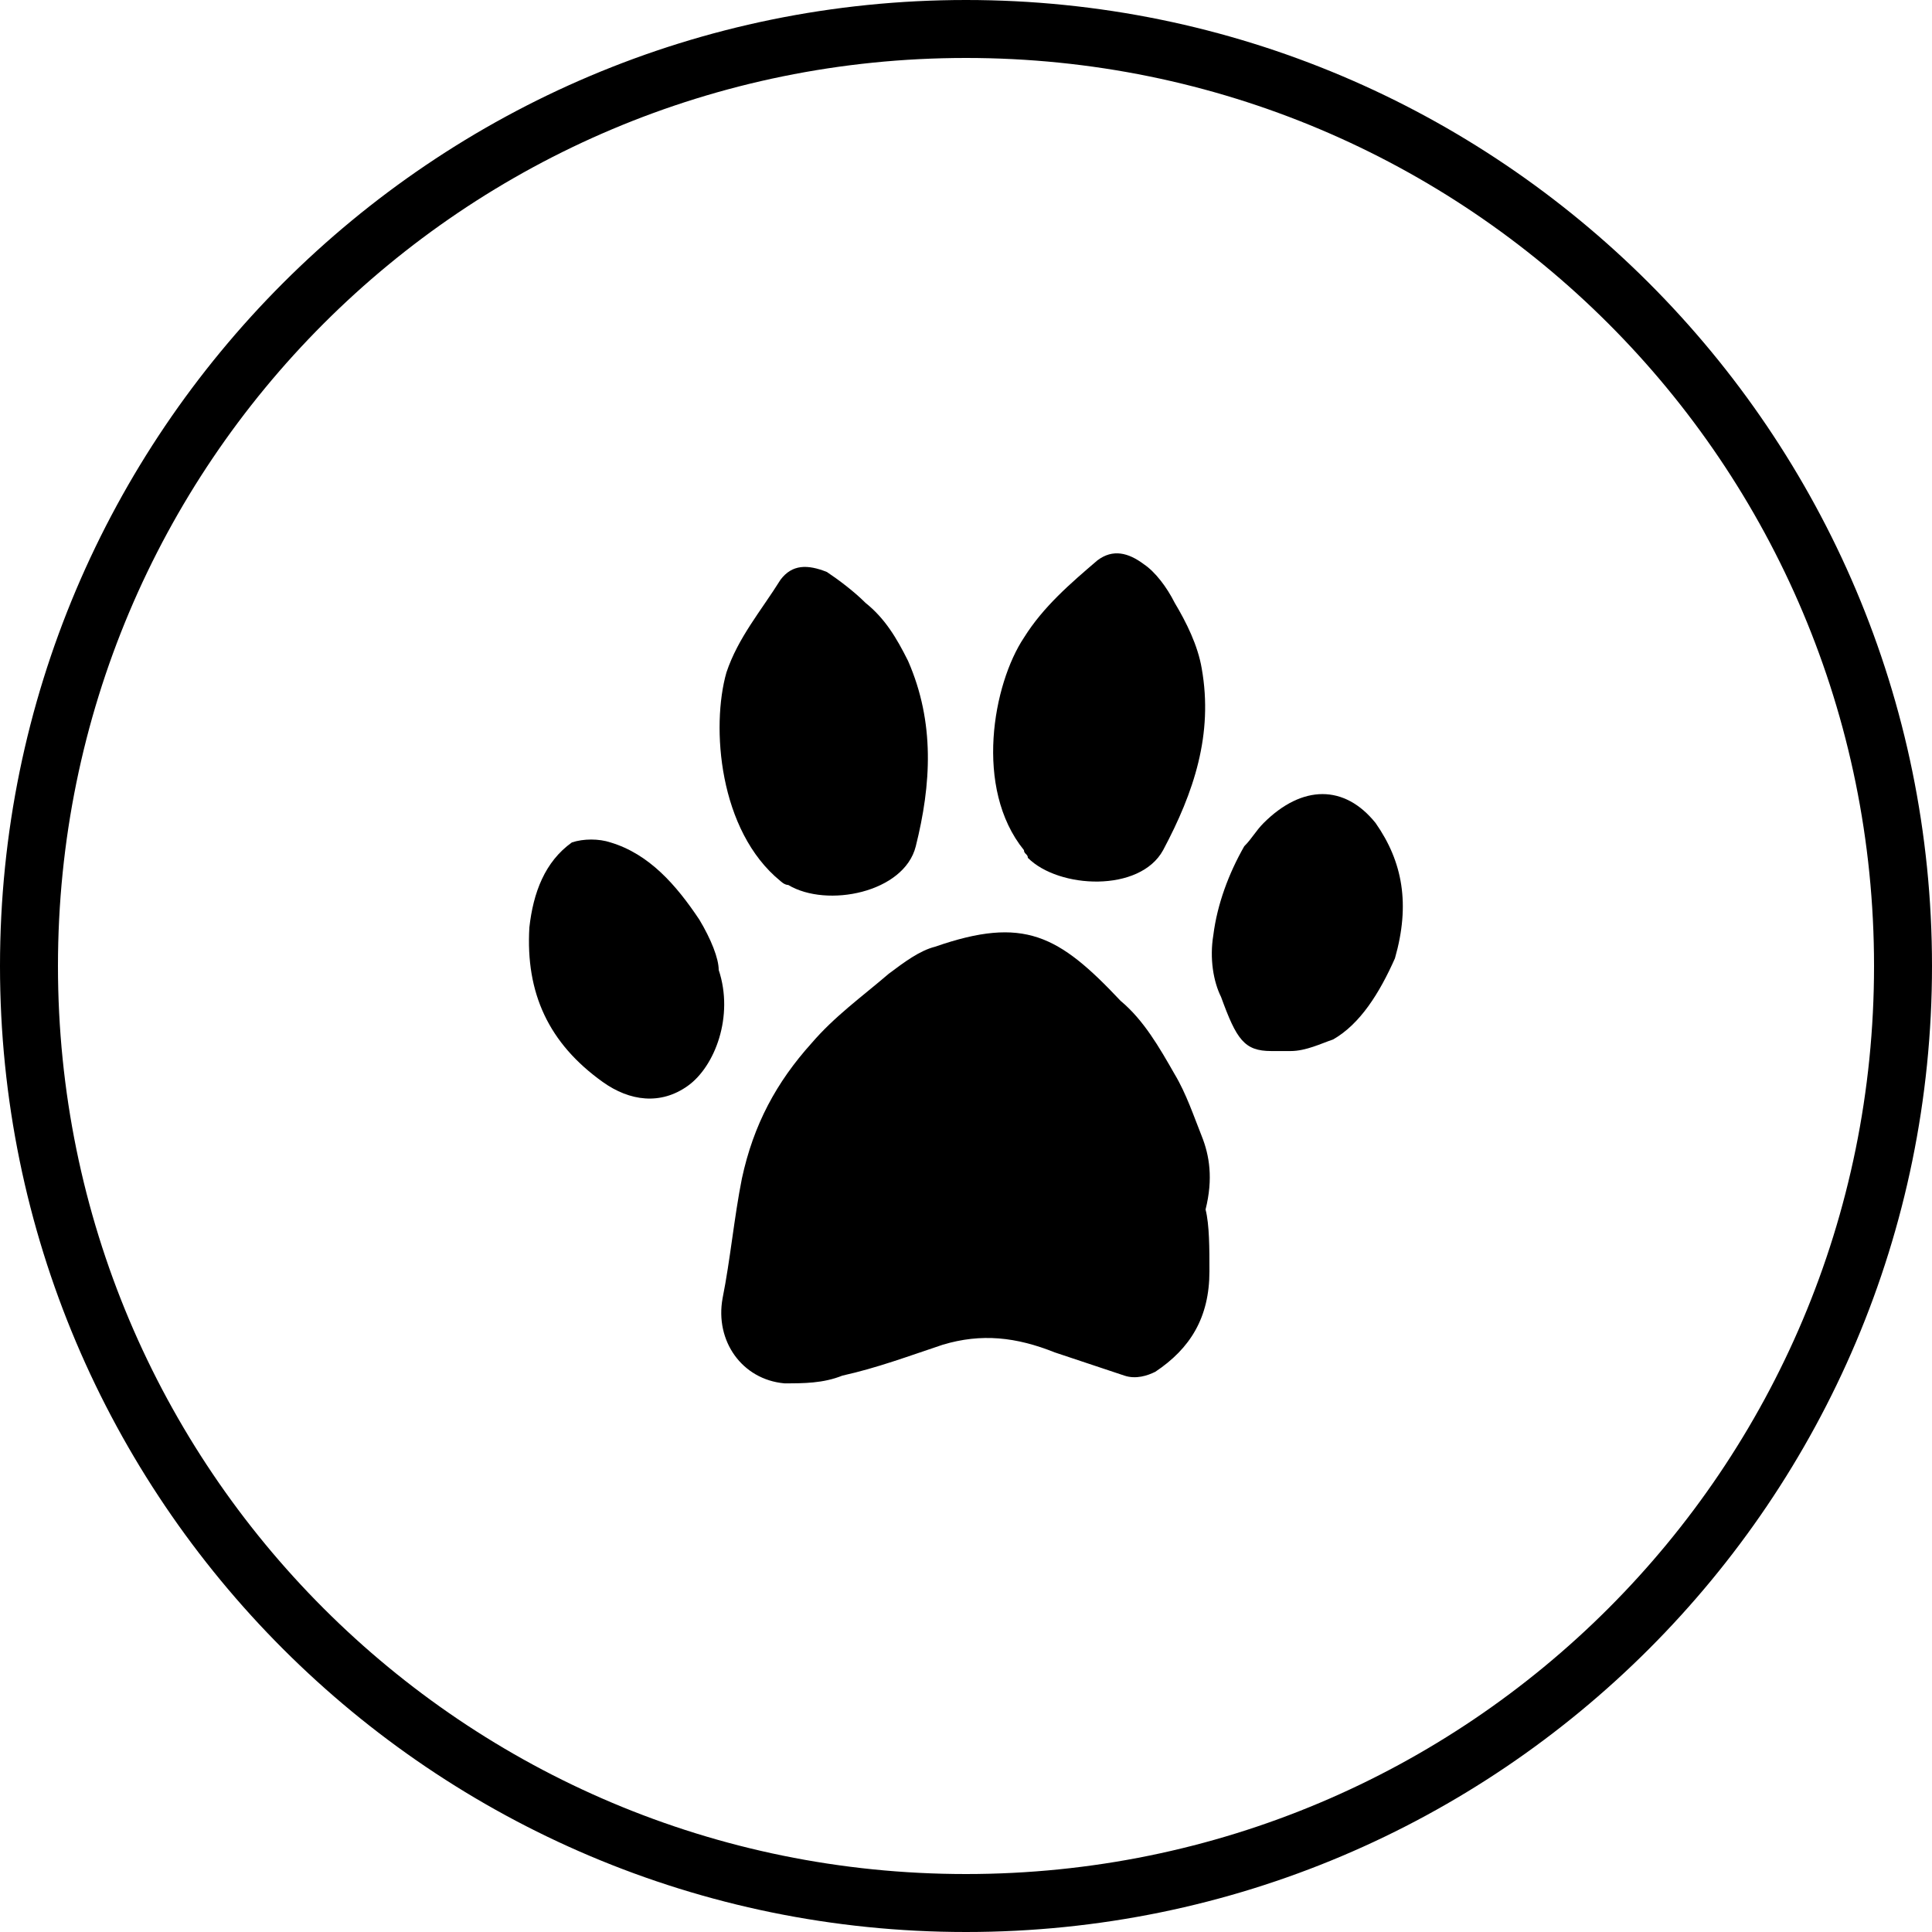 <svg width="50" height="50" viewBox="0 0 50 50" fill="none" xmlns="http://www.w3.org/2000/svg">
<g clip-path="url(#clip0_15693_1229)">
<path d="M25 50C11.2 50 0 38.8 0 25C0 11.2 11.2 0 25 0C38.8 0 50 11.2 50 25C50 38.8 38.8 50 25 50ZM25 1.5C12 1.5 1.5 12 1.5 25C1.5 38 12 48.5 25 48.5C38 48.5 48.5 38 48.5 25C48.5 12 38 1.5 25 1.5Z" fill="black"/>
<path d="M31.1 29.401C30.9 28.901 30.7 28.301 30.4 27.801C30 27.101 29.6 26.401 29 25.901C27.4 24.201 26.5 23.701 24.2 24.501C23.8 24.601 23.4 24.901 23 25.201C22.3 25.801 21.6 26.301 21 27.001C20.1 28.001 19.5 29.101 19.2 30.501C19 31.501 18.9 32.601 18.7 33.601C18.5 34.701 19.2 35.701 20.3 35.801C20.8 35.801 21.3 35.801 21.8 35.601C22.7 35.401 23.5 35.101 24.4 34.801C25.4 34.501 26.3 34.601 27.3 35.001C27.9 35.201 28.5 35.401 29.1 35.601C29.4 35.701 29.7 35.601 29.9 35.501C30.8 34.901 31.3 34.101 31.3 32.901C31.3 32.301 31.3 31.701 31.2 31.301C31.4 30.501 31.3 29.901 31.1 29.401Z" fill="black"/>
<path d="M18.1 23.802C17.5 22.902 16.8 22.102 15.8 21.802C15.5 21.702 15.1 21.702 14.8 21.802C14.1 22.302 13.8 23.102 13.7 24.002C13.6 25.702 14.2 27.002 15.6 28.002C16.3 28.502 17.1 28.602 17.8 28.102C18.5 27.602 19 26.302 18.6 25.102C18.6 24.802 18.4 24.302 18.1 23.802Z" fill="black"/>
<path d="M20.2 22.803C20.2 22.803 20.3 22.903 20.4 22.903C21.4 23.503 23.4 23.103 23.7 21.903C24.1 20.303 24.2 18.703 23.5 17.103C23.2 16.503 22.9 16.003 22.4 15.603C22.1 15.303 21.7 15.003 21.4 14.803C20.9 14.603 20.5 14.603 20.2 15.003C19.7 15.803 19.1 16.503 18.8 17.403C18.4 18.803 18.6 21.503 20.2 22.803Z" fill="black"/>
<path d="M26.601 22.201C27.401 23.002 29.5 23.102 30.101 22.002C30.901 20.502 31.401 19.002 31.101 17.302C31 16.701 30.701 16.102 30.401 15.601C30.201 15.201 29.901 14.802 29.601 14.601C29.201 14.302 28.8 14.201 28.401 14.502C27.701 15.101 27 15.701 26.5 16.502C25.701 17.701 25.201 20.401 26.5 22.002C26.5 22.102 26.601 22.102 26.601 22.201Z" fill="black"/>
<path d="M35.601 21.301C34.801 20.301 33.701 20.301 32.701 21.301C32.501 21.501 32.401 21.701 32.201 21.901C31.801 22.601 31.501 23.401 31.401 24.201C31.301 24.801 31.401 25.401 31.601 25.801C32.001 26.901 32.201 27.201 32.901 27.201C33.001 27.201 33.101 27.201 33.301 27.201H33.401C33.801 27.201 34.201 27.001 34.501 26.901C35.201 26.501 35.701 25.701 36.101 24.801C36.501 23.401 36.301 22.301 35.601 21.301Z" fill="black"/>
</g>
<defs>
<clipPath id="clip0_15693_1229">
<rect width="50" height="50" fill="white"/>
</clipPath>
</defs>
</svg>
